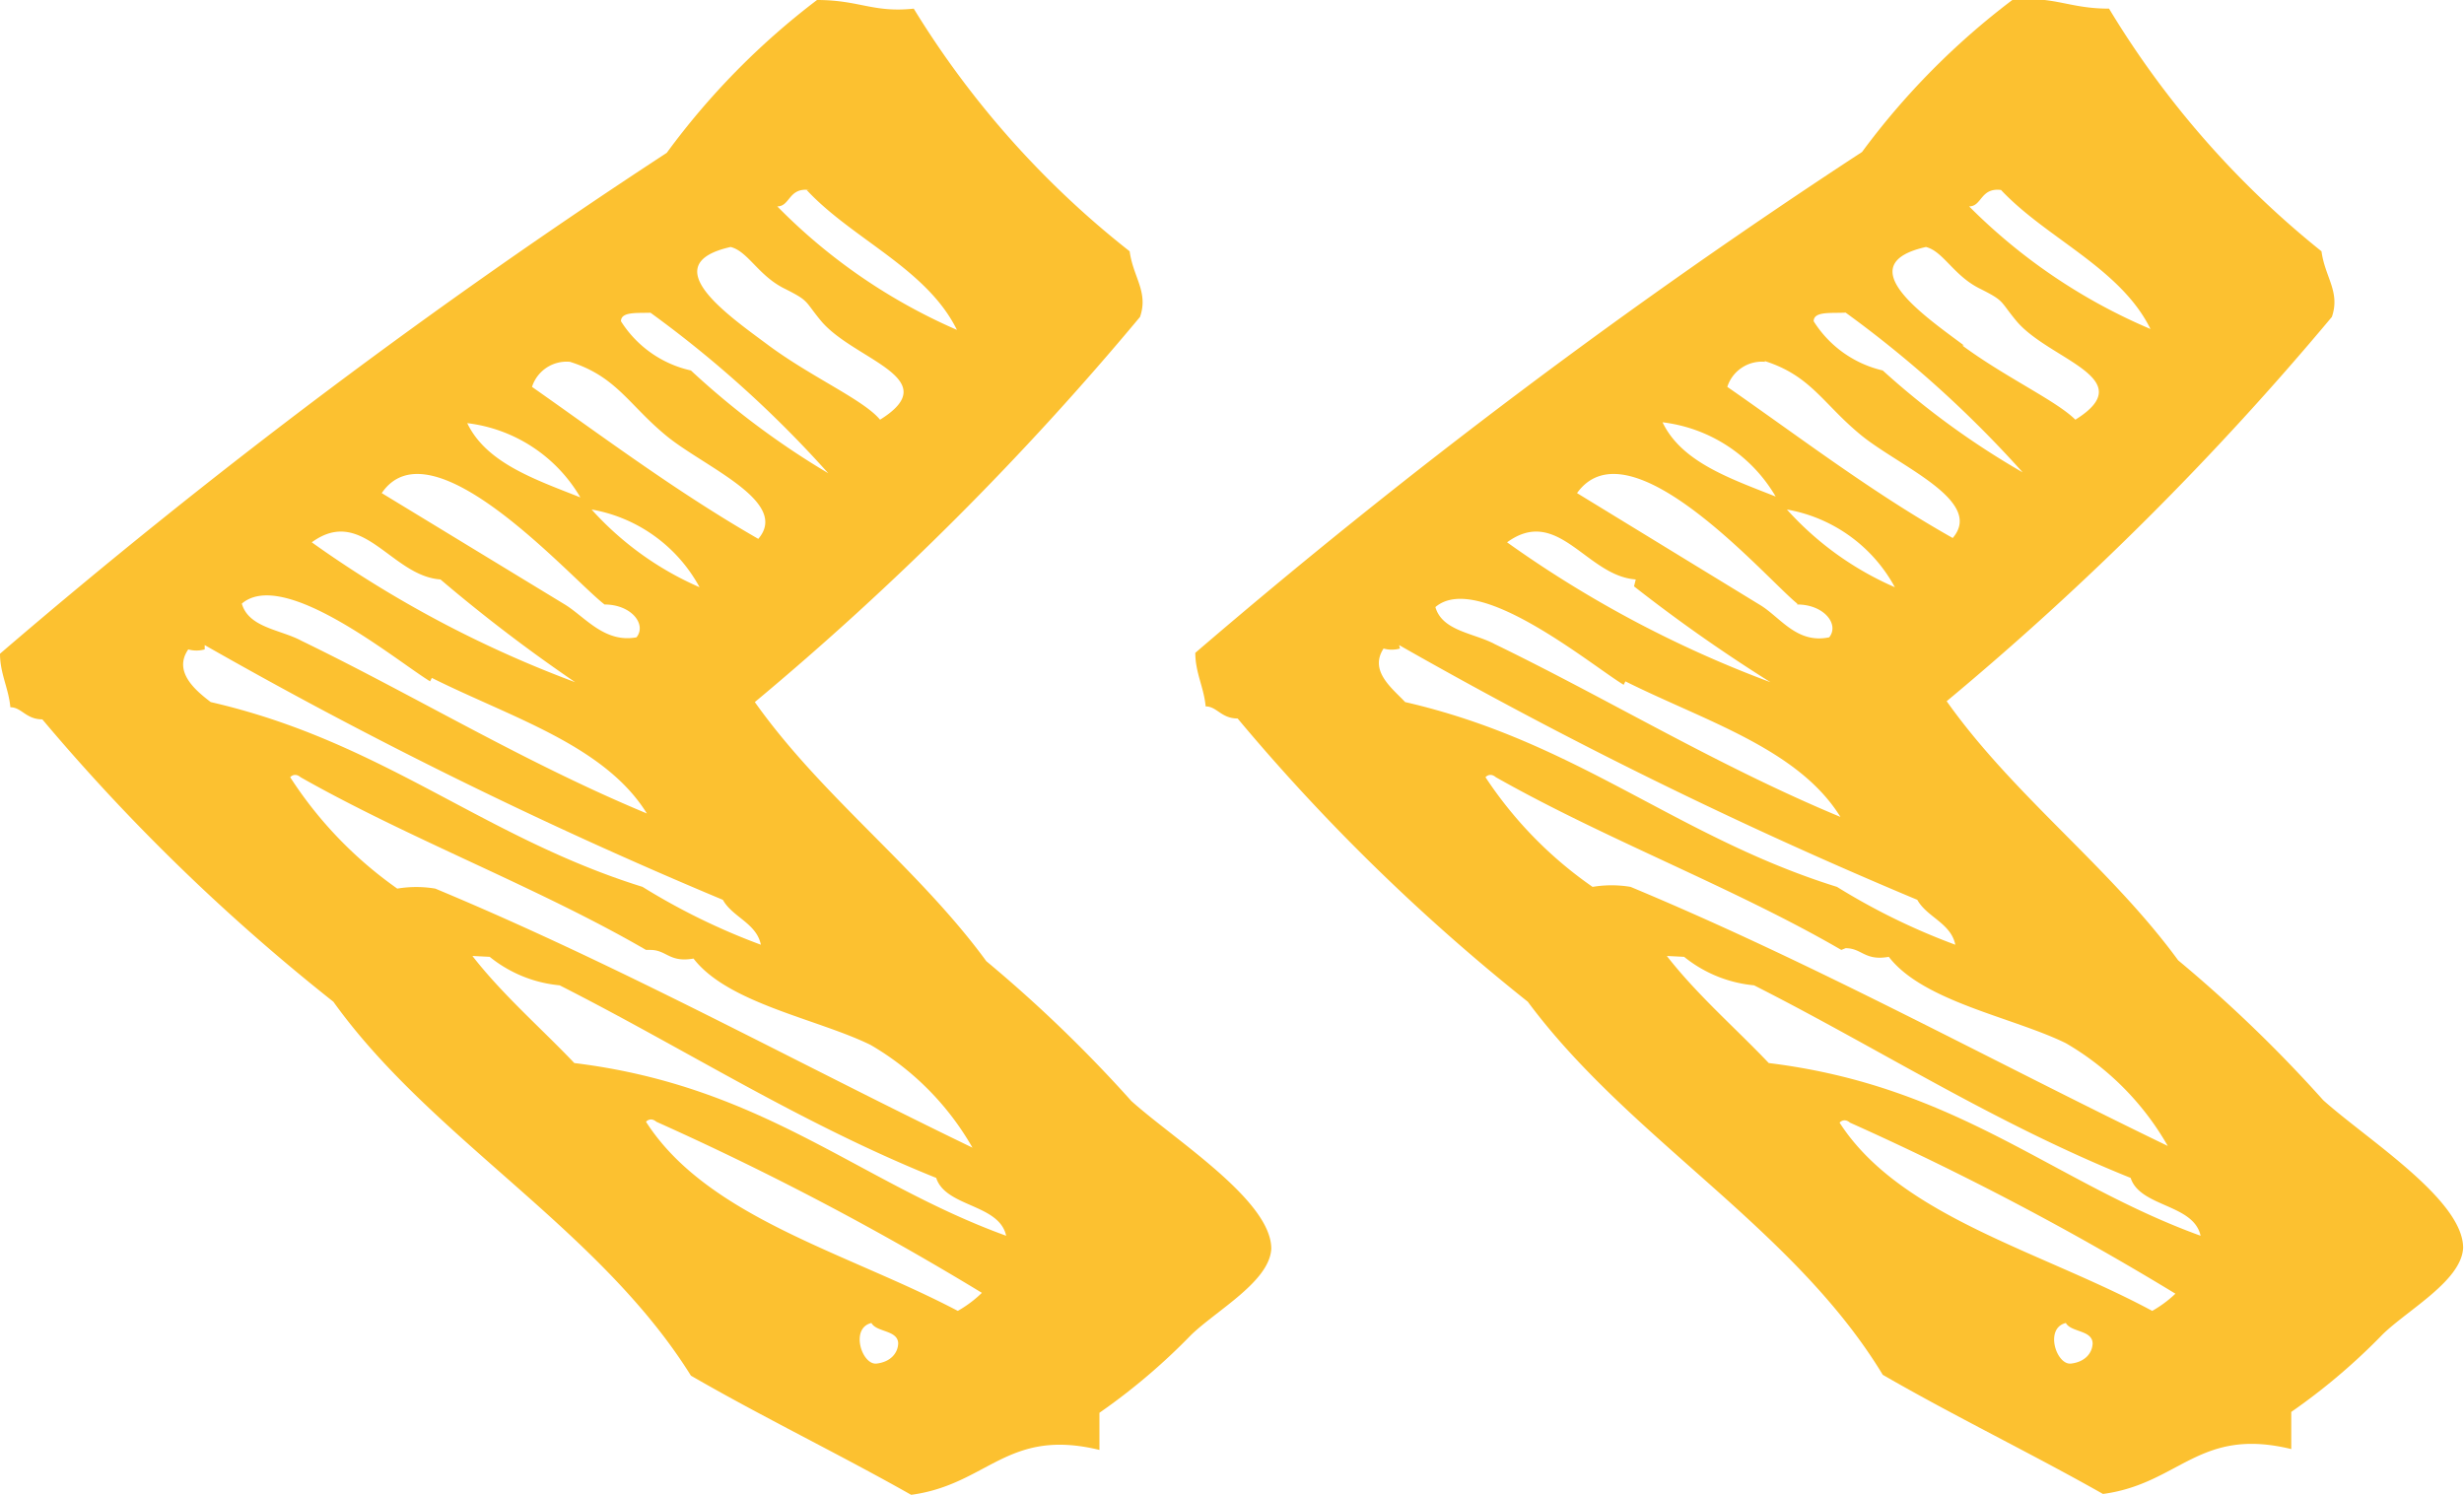 <svg xmlns="http://www.w3.org/2000/svg" viewBox="0 0 28.53 17.31"><defs><style>.cls-1{fill:#fcc130;}</style></defs><title>Asset 33</title><g id="Layer_2" data-name="Layer 2"><g id="instaraction"><path class="cls-1" d="M24.23,15.55c0,.11-.08.22-.25.24s-.31-.41-.06-.47c.06.11.31.08.31.24m1-.62a1.37,1.37,0,0,1-.31.24C23.64,14.49,22,14.09,21.3,13c0,0,.05-.06.12,0a33.93,33.93,0,0,1,3.8,2M19.5,11.08a1.51,1.51,0,0,0,.81.33c1.46.74,2.77,1.59,4.36,2.23.11.34.73.3.81.67-1.71-.62-2.8-1.73-5-2-.39-.41-.83-.79-1.18-1.24Zm1.87-.1c.19,0,.22.15.5.1.4.52,1.44.7,2.05,1a3.22,3.22,0,0,1,1.18,1.19c-2.07-1-4.06-2.1-6.22-3a1.33,1.33,0,0,0-.44,0A4.68,4.68,0,0,1,17.2,9s.05-.06.12,0c1.27.72,2.76,1.28,4,2M16.2,7.47a54.88,54.88,0,0,0,6,2.95c.11.2.39.27.44.52a7.6,7.6,0,0,1-1.37-.67c-1.86-.58-3-1.68-5-2.14-.15-.16-.42-.36-.25-.62a.35.35,0,0,0,.19,0m2.61.38c.92.46,2,.78,2.49,1.57-1.42-.59-2.68-1.36-4-2-.24-.13-.61-.15-.69-.43.49-.42,1.8.67,2.18.9m.12-1.14A18.42,18.42,0,0,0,20.5,7.9a13.12,13.12,0,0,1-3.05-1.62c.59-.43.92.39,1.49.43m3,.09a3.62,3.62,0,0,1-1.25-.9,1.77,1.77,0,0,1,1.25.9M20.81,7c.31,0,.49.23.37.38-.38.08-.57-.24-.81-.38L18.26,5.71c.61-.85,2.2,1,2.55,1.28m-.25-1.24c-.53-.21-1.09-.4-1.31-.86a1.76,1.76,0,0,1,1.31.86m-.13-1.57c.54.17.68.5,1.12.86s1.43.76,1.06,1.19C21.67,5.7,20.85,5.07,20,4.48a.42.42,0,0,1,.44-.29m.93-.57a13,13,0,0,1,2.05,1.85A9.34,9.34,0,0,1,21.8,4.29,1.29,1.29,0,0,1,21,3.72c0-.12.21-.09.37-.1M22.74,4c-.47-.35-1.33-.94-.44-1.14.2.05.32.33.62.48s.23.14.43.38c.38.45,1.45.66.68,1.14-.22-.22-.81-.49-1.31-.86m.44-1.81c.53.57,1.39.91,1.74,1.62A6.6,6.6,0,0,1,22.8,2.39c.15,0,.13-.22.37-.19M23.3,0a8.62,8.62,0,0,0-1.74,1.76,74,74,0,0,0-7.72,5.8c0,.23.1.4.12.62.13,0,.18.14.37.14a23.28,23.28,0,0,0,3.36,3.28c1.18,1.59,3.08,2.62,4.11,4.32.83.48,1.72.91,2.55,1.38.89-.12,1.11-.78,2.18-.52v-.43a7.21,7.21,0,0,0,1.06-.9c.3-.29.91-.62.93-1,0-.56-1.12-1.26-1.62-1.71a16,16,0,0,0-1.68-1.62c-.79-1.08-1.9-1.9-2.68-3A34.85,34.85,0,0,0,27,3.67c.1-.29-.08-.46-.12-.76A10.63,10.63,0,0,1,24.42.1c-.47,0-.63-.15-1.12-.1"/><path class="cls-1" d="M10.4,15.55c0,.11-.08.22-.25.24s-.31-.41-.06-.47c.06.11.31.08.31.24m1-.62a1.37,1.37,0,0,1-.31.24c-1.27-.67-2.9-1.08-3.61-2.19,0,0,.05-.06.12,0a33.93,33.93,0,0,1,3.8,2M5.67,11.08a1.51,1.51,0,0,0,.81.33c1.46.74,2.77,1.59,4.36,2.23.11.34.73.3.81.67-1.71-.62-2.8-1.73-5-2-.39-.41-.83-.79-1.18-1.24ZM7.53,11c.19,0,.22.15.5.1.4.52,1.44.7,2.05,1a3.22,3.22,0,0,1,1.18,1.19c-2.07-1-4.06-2.1-6.22-3a1.33,1.33,0,0,0-.44,0A4.68,4.68,0,0,1,3.36,9s.05-.06.12,0c1.27.72,2.76,1.28,4,2M2.37,7.47a54.88,54.88,0,0,0,6,2.95c.11.2.39.27.44.52a7.6,7.6,0,0,1-1.37-.67c-1.86-.58-3-1.68-5-2.14C2.27,8,2,7.78,2.18,7.52a.35.35,0,0,0,.19,0M5,7.85c.92.46,2,.78,2.49,1.57-1.42-.59-2.68-1.36-4-2-.24-.13-.61-.15-.69-.43.49-.42,1.8.67,2.18.9M5.1,6.71A18.42,18.42,0,0,0,6.66,7.9,13.12,13.12,0,0,1,3.61,6.28c.59-.43.92.39,1.49.43m3,.09a3.62,3.62,0,0,1-1.25-.9,1.77,1.77,0,0,1,1.25.9M7,7c.31,0,.49.23.37.38C7,7.45,6.77,7.14,6.54,7L4.42,5.71C5,4.86,6.62,6.71,7,7M6.72,5.76c-.53-.21-1.09-.4-1.31-.86a1.76,1.76,0,0,1,1.31.86M6.6,4.19c.54.17.68.5,1.12.86s1.43.76,1.06,1.19C7.84,5.7,7,5.07,6.16,4.48a.42.42,0,0,1,.44-.29m.93-.57A13,13,0,0,1,9.59,5.48,9.34,9.34,0,0,1,8,4.29a1.29,1.29,0,0,1-.81-.57c0-.12.21-.09.37-.1M8.9,4c-.47-.35-1.33-.94-.44-1.14.2.05.32.33.62.48s.23.14.43.38c.38.45,1.45.66.68,1.14C10,4.63,9.4,4.37,8.9,4M9.34,2.2c.53.57,1.39.91,1.74,1.62A6.6,6.6,0,0,1,9,2.39c.15,0,.13-.22.37-.19M9.46,0A8.62,8.62,0,0,0,7.72,1.77,74,74,0,0,0,0,7.57c0,.23.1.4.12.62.13,0,.18.14.37.14A23.28,23.28,0,0,0,3.86,11.6C5,13.19,6.94,14.23,8,15.93c.83.48,1.72.91,2.55,1.38.89-.12,1.11-.78,2.18-.52v-.43a7.21,7.21,0,0,0,1.06-.9c.3-.29.91-.62.93-1,0-.56-1.12-1.26-1.62-1.71a16,16,0,0,0-1.68-1.62c-.79-1.08-1.9-1.9-2.68-3A34.85,34.85,0,0,0,13.2,3.67c.1-.29-.08-.46-.12-.76A10.63,10.63,0,0,1,10.58.1C10.11.15,9.95,0,9.46,0"/></g></g></svg>